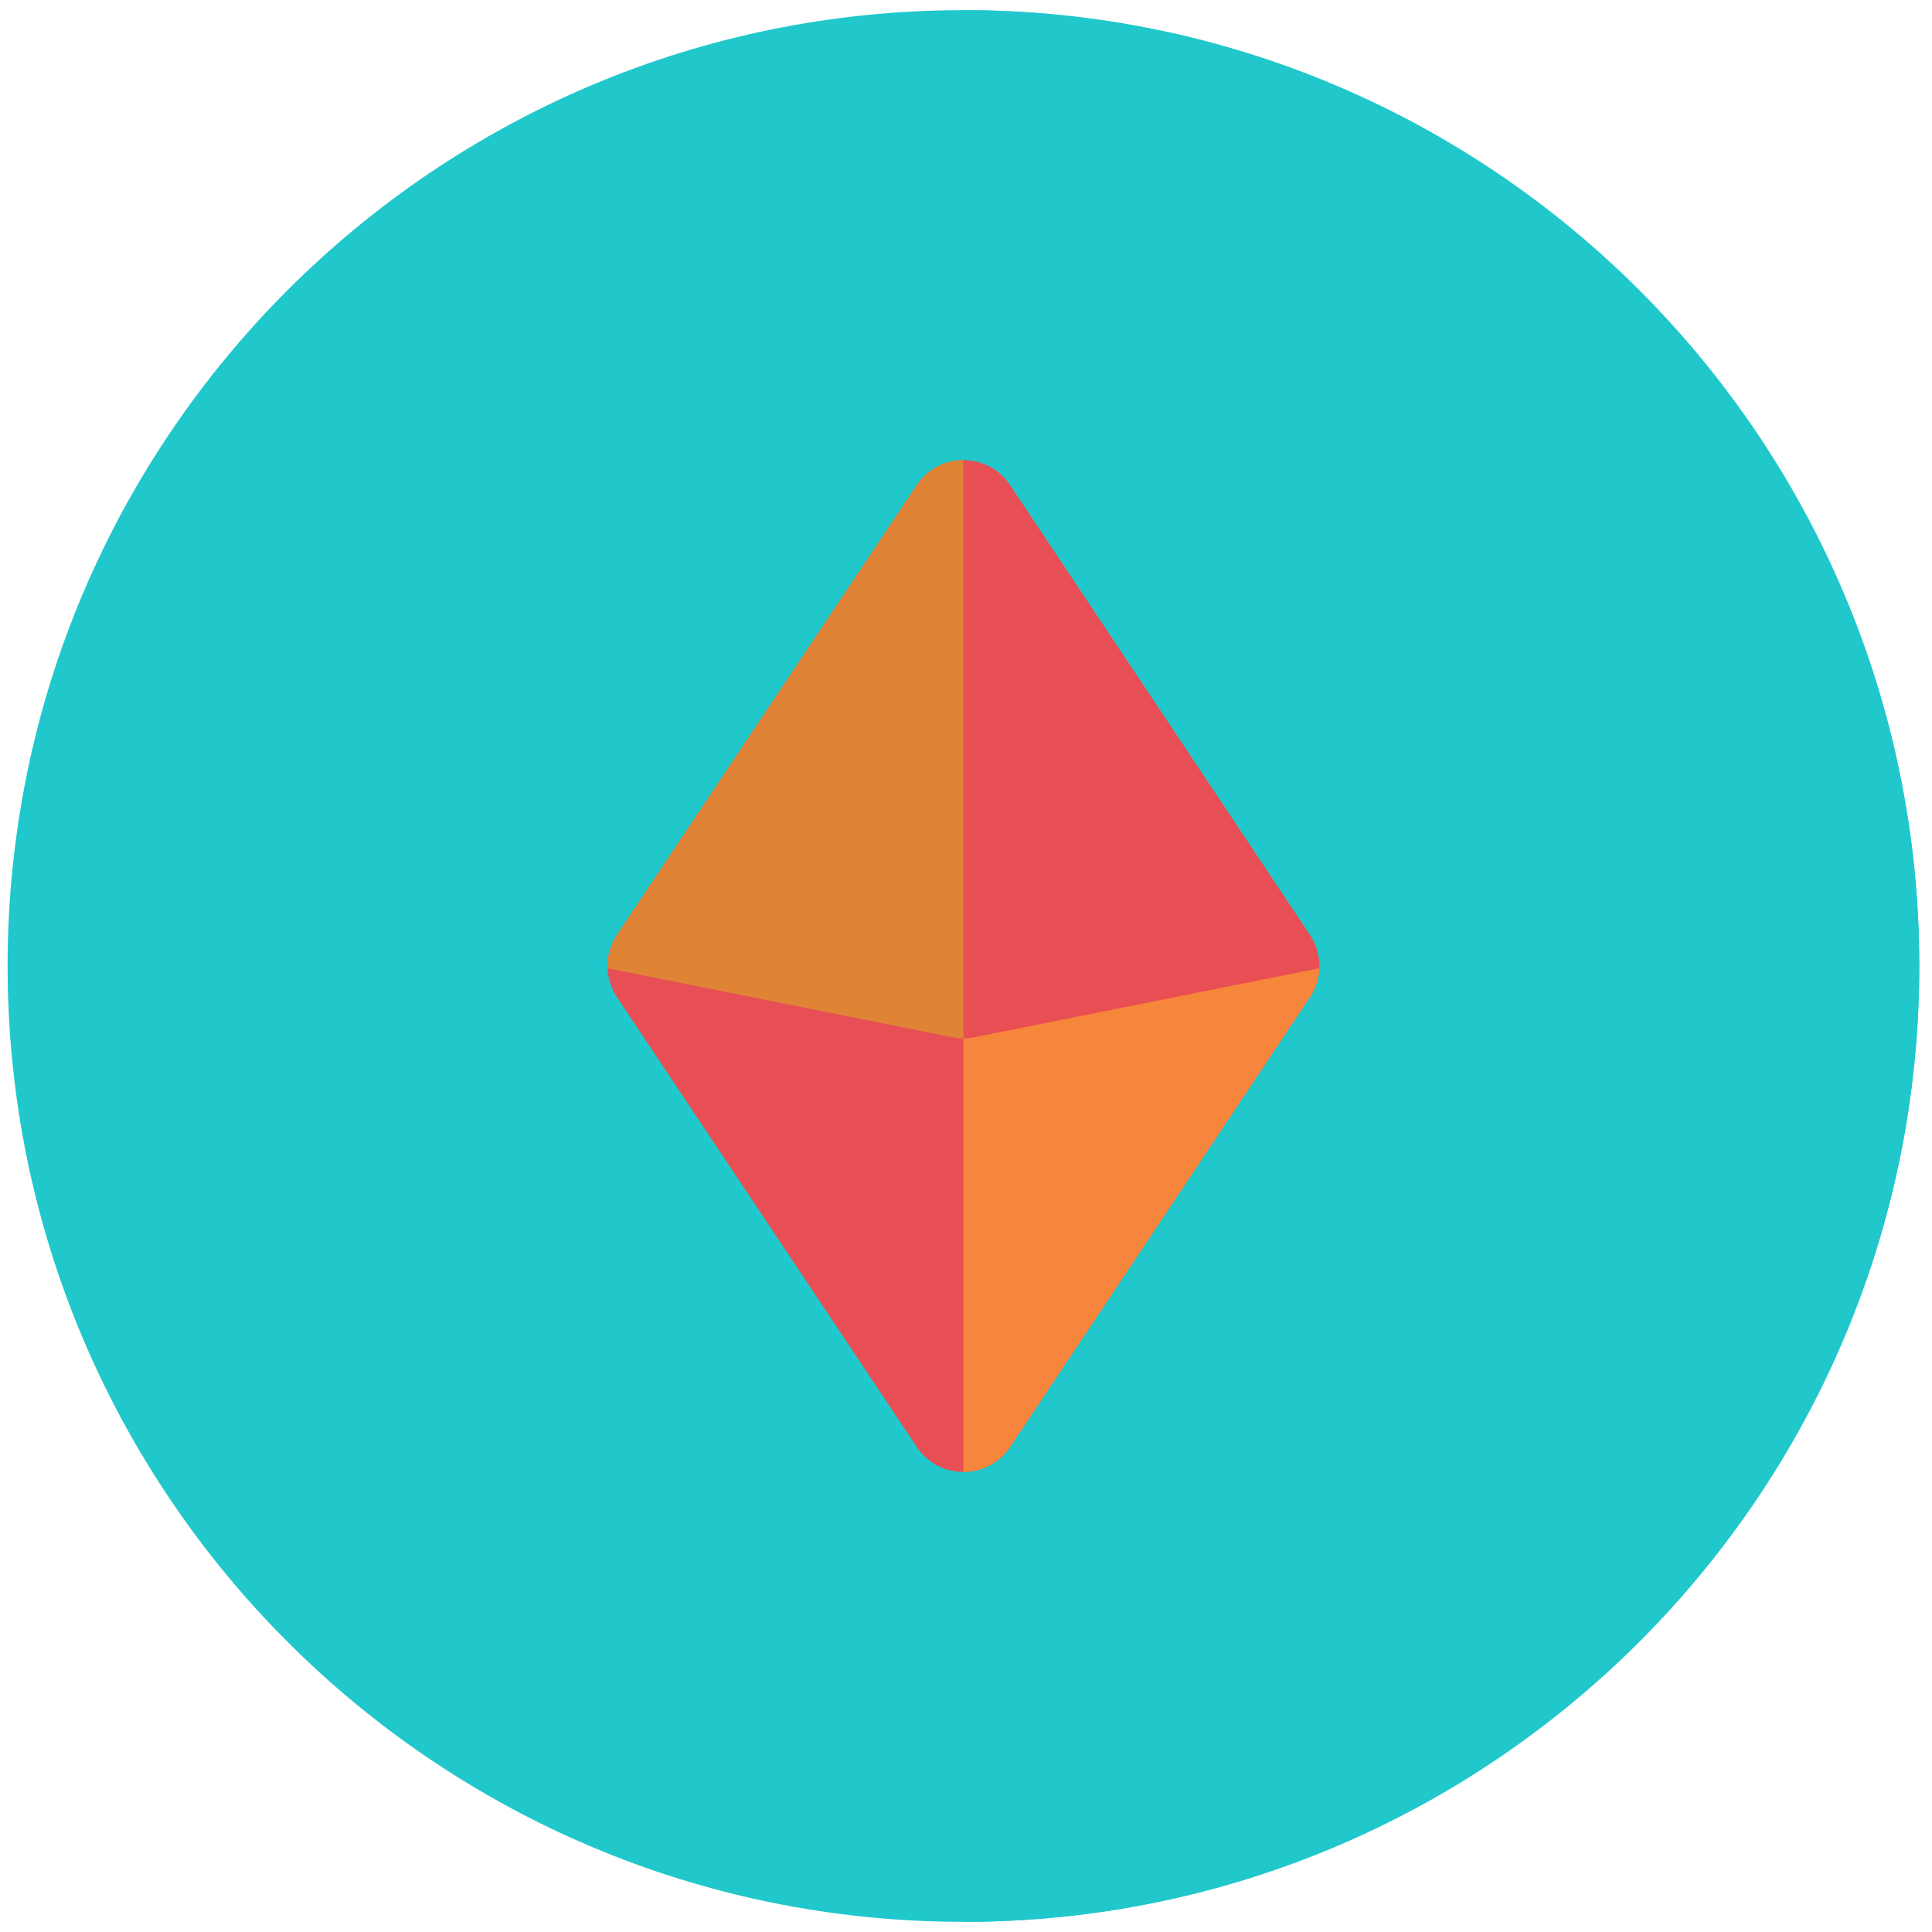 <svg width="95" height="95" viewBox="0 0 95 95" fill="none" xmlns="http://www.w3.org/2000/svg">
<path d="M47.374 94.5C73.331 94.5 94.374 73.457 94.374 47.5C94.374 21.543 73.331 0.5 47.374 0.5C21.417 0.5 0.374 21.543 0.374 47.5C0.374 73.457 21.417 94.5 47.374 94.5Z" fill="#20C8CC"/>
<path d="M47.374 0.5C73.29 0.5 94.374 21.584 94.374 47.5C94.374 73.416 73.29 94.5 47.374 94.5V0.5Z" fill="#20C8CC"/>
<path d="M47.374 82.701C66.815 82.701 82.575 66.941 82.575 47.5C82.575 28.059 66.815 12.299 47.374 12.299C27.933 12.299 12.173 28.059 12.173 47.5C12.173 66.941 27.933 82.701 47.374 82.701Z" fill="#20C8CC"/>
<path d="M47.374 12.299C66.784 12.299 82.575 28.09 82.575 47.5C82.575 66.91 66.784 82.701 47.374 82.701V12.299Z" fill="#20C8CC"/>
<path d="M45.083 23.849L30.334 45.972C30.032 46.425 29.872 46.956 29.872 47.5C29.872 48.044 30.032 48.575 30.334 49.028L45.083 71.151C46.173 72.786 48.575 72.786 49.666 71.151L64.414 49.028C64.716 48.575 64.877 48.044 64.877 47.5C64.877 46.956 64.716 46.425 64.414 45.972L49.666 23.849C48.575 22.214 46.173 22.214 45.083 23.849Z" fill="#E84F54"/>
<path d="M47.374 51.057V72.377C48.247 72.377 49.12 71.968 49.666 71.151L64.414 49.028C64.694 48.607 64.853 48.117 64.873 47.612L47.914 51.004C47.736 51.039 47.555 51.057 47.374 51.057Z" fill="#F6863C"/>
<path d="M47.374 22.623C46.501 22.623 45.628 23.032 45.083 23.849L30.334 45.972C30.012 46.457 29.851 47.031 29.875 47.612L46.834 51.004C47.012 51.039 47.193 51.057 47.374 51.057V22.623Z" fill="#DF8335"/>
</svg>
